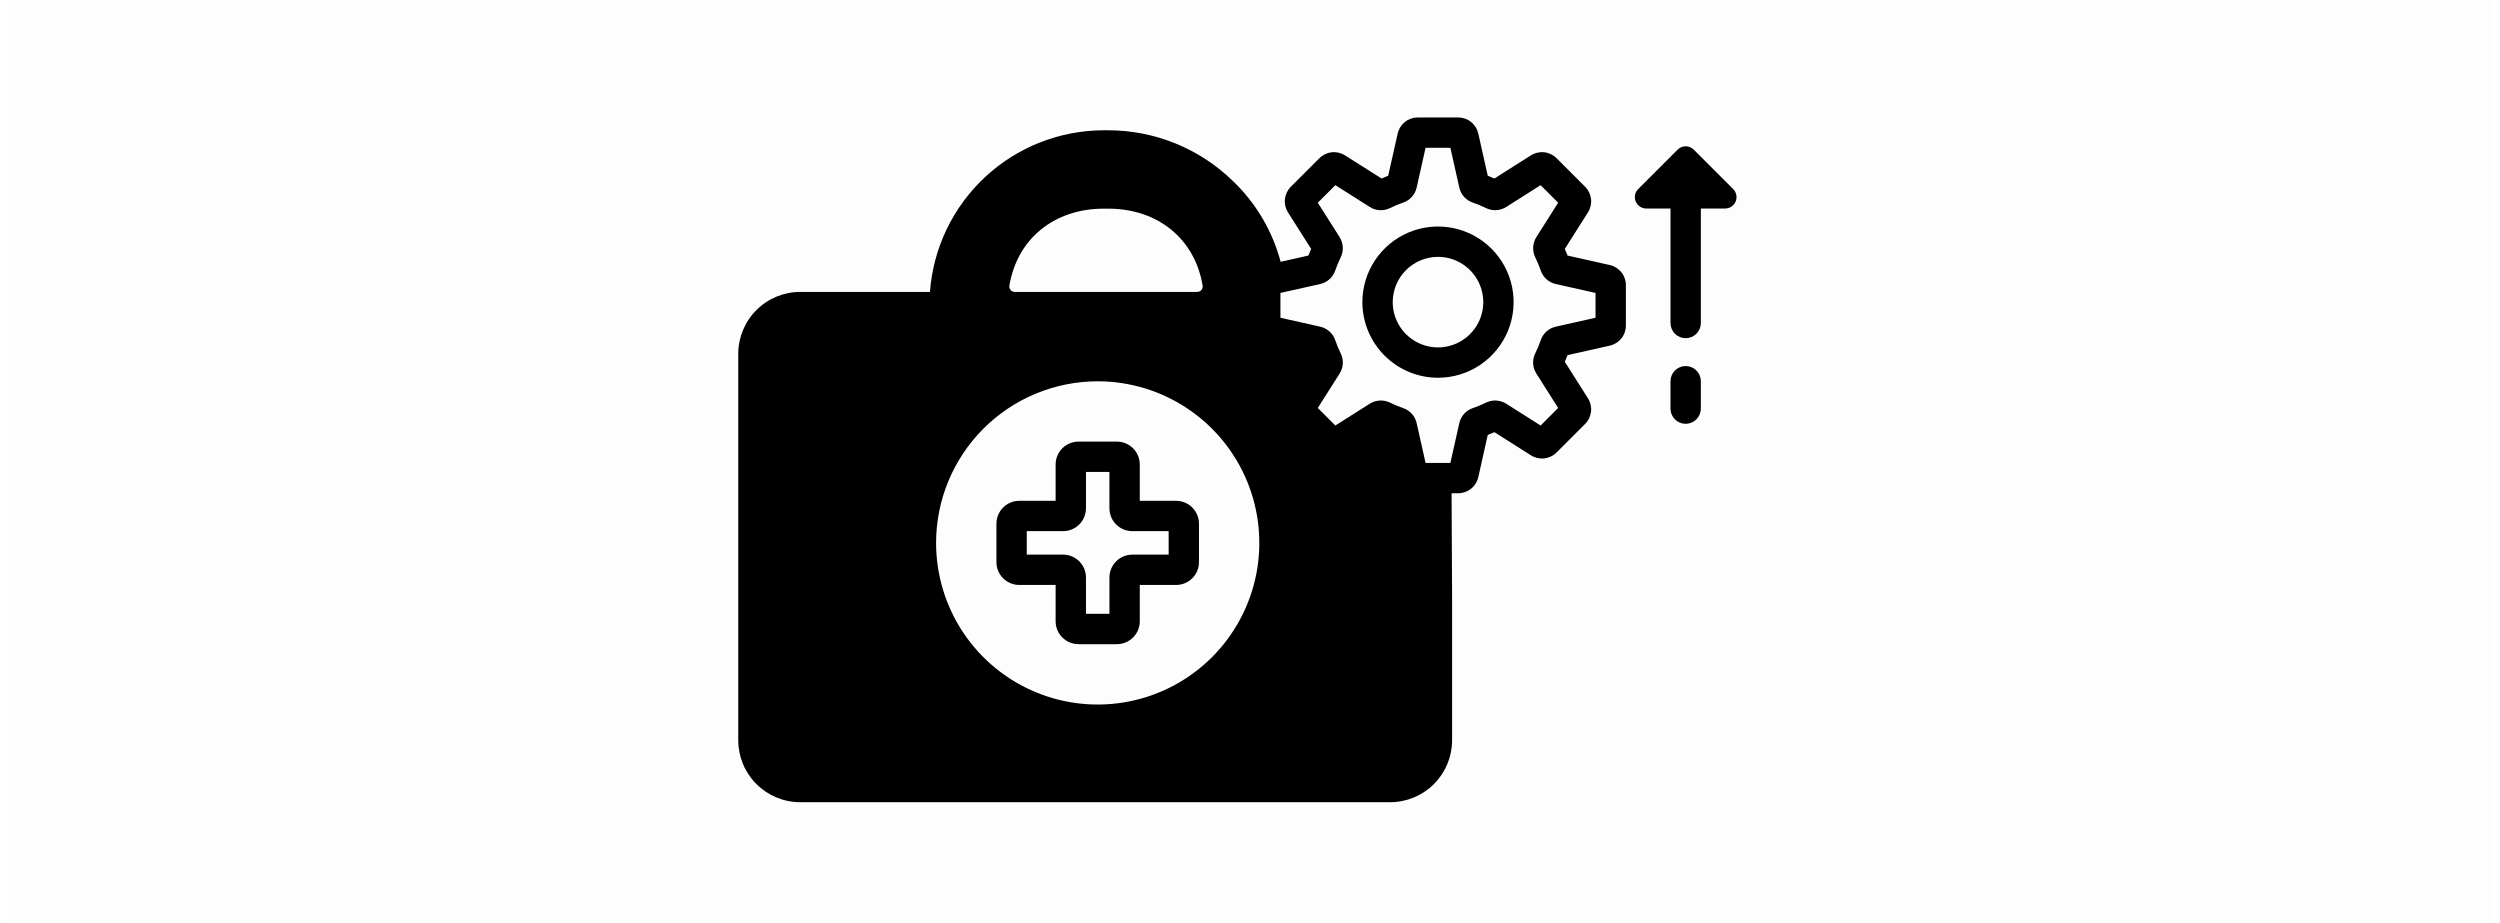 <svg width="149" height="55" viewBox="0 0 149 55" fill="none" xmlns="http://www.w3.org/2000/svg">
<rect opacity="0.01" x="0.5" width="148" height="55" fill="black"/>
<path d="M103.298 11.269L100.946 8.917C100.883 8.854 100.808 8.804 100.726 8.77C100.644 8.736 100.555 8.719 100.466 8.719C100.377 8.719 100.289 8.736 100.207 8.77C100.125 8.804 100.05 8.854 99.987 8.917L97.635 11.269C97.54 11.364 97.476 11.485 97.45 11.616C97.423 11.748 97.437 11.884 97.488 12.008C97.54 12.132 97.626 12.238 97.738 12.313C97.85 12.387 97.981 12.427 98.115 12.427H99.562V19.252C99.562 19.491 99.657 19.722 99.827 19.891C99.997 20.061 100.227 20.156 100.466 20.156C100.706 20.156 100.936 20.061 101.106 19.891C101.275 19.722 101.371 19.491 101.371 19.252V12.427H102.818C102.952 12.427 103.083 12.387 103.195 12.313C103.306 12.238 103.393 12.132 103.445 12.008C103.496 11.884 103.509 11.748 103.483 11.616C103.457 11.485 103.393 11.364 103.298 11.269Z" fill="black"/>
<path d="M85.704 22.514C86.596 22.514 87.467 22.25 88.208 21.755C88.95 21.259 89.527 20.555 89.868 19.732C90.21 18.908 90.299 18.002 90.125 17.128C89.951 16.253 89.522 15.45 88.891 14.82C88.261 14.19 87.458 13.761 86.584 13.587C85.709 13.413 84.803 13.502 83.98 13.843C83.156 14.184 82.452 14.762 81.957 15.503C81.462 16.244 81.197 17.116 81.197 18.007C81.199 19.202 81.674 20.348 82.519 21.193C83.364 22.038 84.509 22.513 85.704 22.514ZM85.704 15.309C86.238 15.309 86.76 15.467 87.204 15.763C87.647 16.06 87.993 16.481 88.197 16.974C88.402 17.468 88.455 18.01 88.351 18.534C88.247 19.057 87.99 19.538 87.612 19.915C87.235 20.293 86.754 20.55 86.231 20.654C85.707 20.758 85.165 20.704 84.672 20.5C84.179 20.296 83.757 19.95 83.461 19.506C83.164 19.063 83.006 18.541 83.006 18.007C83.007 17.292 83.291 16.606 83.797 16.1C84.303 15.594 84.989 15.309 85.704 15.309Z" fill="black"/>
<path d="M100.466 21.816C100.226 21.816 99.996 21.912 99.826 22.081C99.657 22.251 99.561 22.481 99.561 22.721V24.354C99.561 24.594 99.657 24.824 99.826 24.994C99.996 25.163 100.226 25.259 100.466 25.259C100.706 25.259 100.936 25.163 101.105 24.994C101.275 24.824 101.37 24.594 101.37 24.354V22.721C101.37 22.481 101.275 22.251 101.105 22.081C100.936 21.912 100.706 21.816 100.466 21.816Z" fill="black"/>
<path d="M47.69 47.812H82.854C83.833 47.81 84.771 47.421 85.463 46.729C86.154 46.038 86.544 45.1 86.545 44.121V35.62L86.514 29.397H86.903C87.183 29.399 87.456 29.303 87.675 29.128C87.895 28.953 88.047 28.707 88.108 28.433L88.67 25.923C88.803 25.872 88.936 25.817 89.067 25.758L91.24 27.134C91.477 27.286 91.758 27.352 92.037 27.321C92.317 27.29 92.577 27.165 92.775 26.965L94.47 25.269C94.67 25.072 94.795 24.811 94.826 24.532C94.857 24.253 94.791 23.972 94.64 23.735L93.263 21.562C93.322 21.431 93.377 21.298 93.428 21.165L95.938 20.602C96.212 20.542 96.458 20.39 96.633 20.171C96.809 19.951 96.904 19.678 96.903 19.398V17C96.904 16.719 96.809 16.446 96.633 16.227C96.458 16.008 96.212 15.855 95.938 15.795L93.428 15.232C93.377 15.099 93.322 14.967 93.263 14.835L94.64 12.662C94.791 12.425 94.857 12.144 94.826 11.865C94.795 11.586 94.67 11.325 94.47 11.128L92.775 9.432C92.577 9.233 92.317 9.107 92.038 9.076C91.758 9.045 91.477 9.111 91.24 9.262L89.067 10.639C88.936 10.581 88.803 10.526 88.67 10.474L88.108 7.965C88.047 7.69 87.895 7.445 87.675 7.269C87.456 7.094 87.183 6.999 86.903 7H84.505C84.224 6.999 83.951 7.094 83.732 7.269C83.513 7.445 83.36 7.69 83.3 7.965L82.737 10.474C82.604 10.525 82.472 10.581 82.34 10.639L80.167 9.262C79.93 9.111 79.649 9.045 79.37 9.076C79.091 9.107 78.831 9.233 78.633 9.432L76.937 11.128C76.738 11.325 76.612 11.586 76.581 11.865C76.55 12.144 76.616 12.425 76.767 12.662L78.145 14.835C78.086 14.966 78.031 15.099 77.979 15.232L76.326 15.603C75.84 13.772 74.859 12.111 73.492 10.8C71.504 8.855 68.833 7.766 66.051 7.765H65.785C63.162 7.768 60.637 8.762 58.715 10.549C56.794 12.335 55.619 14.782 55.425 17.398H47.69C46.712 17.399 45.774 17.788 45.082 18.48C44.39 19.172 44.001 20.11 44 21.088V44.121C44.001 45.1 44.39 46.038 45.082 46.729C45.774 47.421 46.712 47.81 47.69 47.812ZM78.683 16.928C78.89 16.882 79.081 16.783 79.238 16.641C79.396 16.5 79.514 16.319 79.581 16.118C79.671 15.854 79.779 15.595 79.904 15.344C79.997 15.154 80.041 14.943 80.03 14.731C80.019 14.519 79.954 14.314 79.842 14.134L78.541 12.082L79.587 11.036L81.64 12.337C81.819 12.451 82.024 12.516 82.236 12.527C82.448 12.538 82.659 12.494 82.849 12.398C83.1 12.274 83.358 12.166 83.623 12.076C83.824 12.009 84.004 11.891 84.147 11.733C84.288 11.576 84.387 11.384 84.433 11.177L84.964 8.809H86.443L86.974 11.177C87.02 11.384 87.119 11.576 87.261 11.733C87.403 11.891 87.583 12.009 87.784 12.076C88.049 12.166 88.307 12.274 88.558 12.398C88.748 12.492 88.959 12.536 89.171 12.525C89.383 12.514 89.588 12.449 89.768 12.337L91.821 11.036L92.866 12.082L91.566 14.134C91.453 14.313 91.388 14.519 91.377 14.731C91.367 14.943 91.41 15.154 91.504 15.344C91.628 15.595 91.736 15.853 91.826 16.118C91.894 16.319 92.012 16.5 92.169 16.642C92.327 16.783 92.518 16.882 92.725 16.928L95.094 17.459V18.938L92.726 19.469C92.519 19.515 92.327 19.613 92.169 19.755C92.012 19.897 91.894 20.077 91.826 20.279C91.736 20.544 91.628 20.803 91.504 21.054C91.409 21.244 91.364 21.455 91.375 21.667C91.386 21.879 91.452 22.084 91.566 22.263L92.866 24.315L91.821 25.361L89.769 24.061C89.589 23.948 89.384 23.883 89.172 23.872C88.96 23.861 88.749 23.905 88.559 23.999C88.308 24.123 88.049 24.231 87.784 24.321C87.583 24.388 87.403 24.506 87.261 24.664C87.119 24.822 87.02 25.013 86.974 25.22L86.443 27.589H84.964L84.433 25.22C84.387 25.013 84.288 24.822 84.147 24.664C84.005 24.507 83.825 24.389 83.624 24.321C83.359 24.231 83.1 24.123 82.849 23.999C82.659 23.905 82.448 23.861 82.236 23.872C82.024 23.883 81.819 23.948 81.639 24.061L79.587 25.361L78.541 24.315L79.842 22.263C79.956 22.084 80.021 21.878 80.032 21.666C80.043 21.454 79.999 21.243 79.903 21.053C79.779 20.802 79.671 20.544 79.581 20.279C79.514 20.078 79.396 19.898 79.238 19.756C79.081 19.614 78.889 19.515 78.682 19.469L76.314 18.938V17.459L78.683 16.928ZM60.16 17.021C60.62 14.236 62.828 12.436 65.785 12.436H66.051C69.008 12.436 71.216 14.236 71.676 17.021C71.684 17.068 71.681 17.115 71.668 17.161C71.656 17.206 71.633 17.248 71.603 17.284C71.572 17.32 71.534 17.349 71.491 17.368C71.448 17.388 71.402 17.398 71.355 17.398H60.481C60.434 17.398 60.388 17.388 60.345 17.368C60.302 17.349 60.264 17.32 60.234 17.284C60.203 17.248 60.181 17.206 60.168 17.161C60.155 17.115 60.152 17.068 60.16 17.021ZM65.423 22.726C67.328 22.726 69.19 23.291 70.774 24.35C72.358 25.408 73.593 26.912 74.322 28.672C75.051 30.432 75.242 32.369 74.87 34.237C74.498 36.106 73.581 37.822 72.234 39.169C70.887 40.516 69.171 41.434 67.302 41.805C65.434 42.177 63.497 41.986 61.737 41.257C59.977 40.528 58.473 39.294 57.414 37.71C56.356 36.126 55.791 34.263 55.791 32.358C55.791 31.093 56.04 29.841 56.524 28.672C57.008 27.504 57.718 26.442 58.612 25.547C59.507 24.653 60.568 23.944 61.737 23.459C62.906 22.976 64.158 22.726 65.423 22.726Z" fill="black"/>
<path d="M60.749 34.864H62.915V37.03C62.915 37.391 63.059 37.738 63.315 37.993C63.57 38.249 63.916 38.392 64.278 38.393H66.568C66.93 38.392 67.276 38.249 67.531 37.993C67.787 37.738 67.931 37.391 67.931 37.03V34.864H70.097C70.458 34.864 70.804 34.72 71.06 34.465C71.315 34.209 71.459 33.863 71.459 33.502V31.211C71.459 30.85 71.315 30.503 71.06 30.248C70.804 29.993 70.458 29.849 70.097 29.849H67.931V27.683C67.931 27.322 67.787 26.975 67.531 26.72C67.276 26.464 66.93 26.321 66.568 26.32H64.278C63.916 26.321 63.57 26.464 63.315 26.72C63.059 26.975 62.915 27.322 62.915 27.683V29.849H60.749C60.388 29.849 60.042 29.993 59.786 30.248C59.531 30.503 59.387 30.85 59.387 31.211V33.502C59.387 33.863 59.531 34.209 59.786 34.465C60.042 34.72 60.388 34.864 60.749 34.864ZM61.195 31.657H63.361C63.722 31.657 64.069 31.513 64.324 31.258C64.579 31.002 64.723 30.656 64.724 30.295V28.129H66.122V30.294C66.123 30.656 66.266 31.002 66.522 31.258C66.777 31.513 67.124 31.657 67.485 31.657H69.651V33.056H67.485C67.124 33.056 66.778 33.2 66.522 33.455C66.267 33.711 66.123 34.057 66.123 34.419V36.584H64.724V34.419C64.723 34.057 64.58 33.711 64.324 33.455C64.069 33.2 63.722 33.056 63.361 33.056H61.195L61.195 31.657Z" fill="black"/>
</svg>
